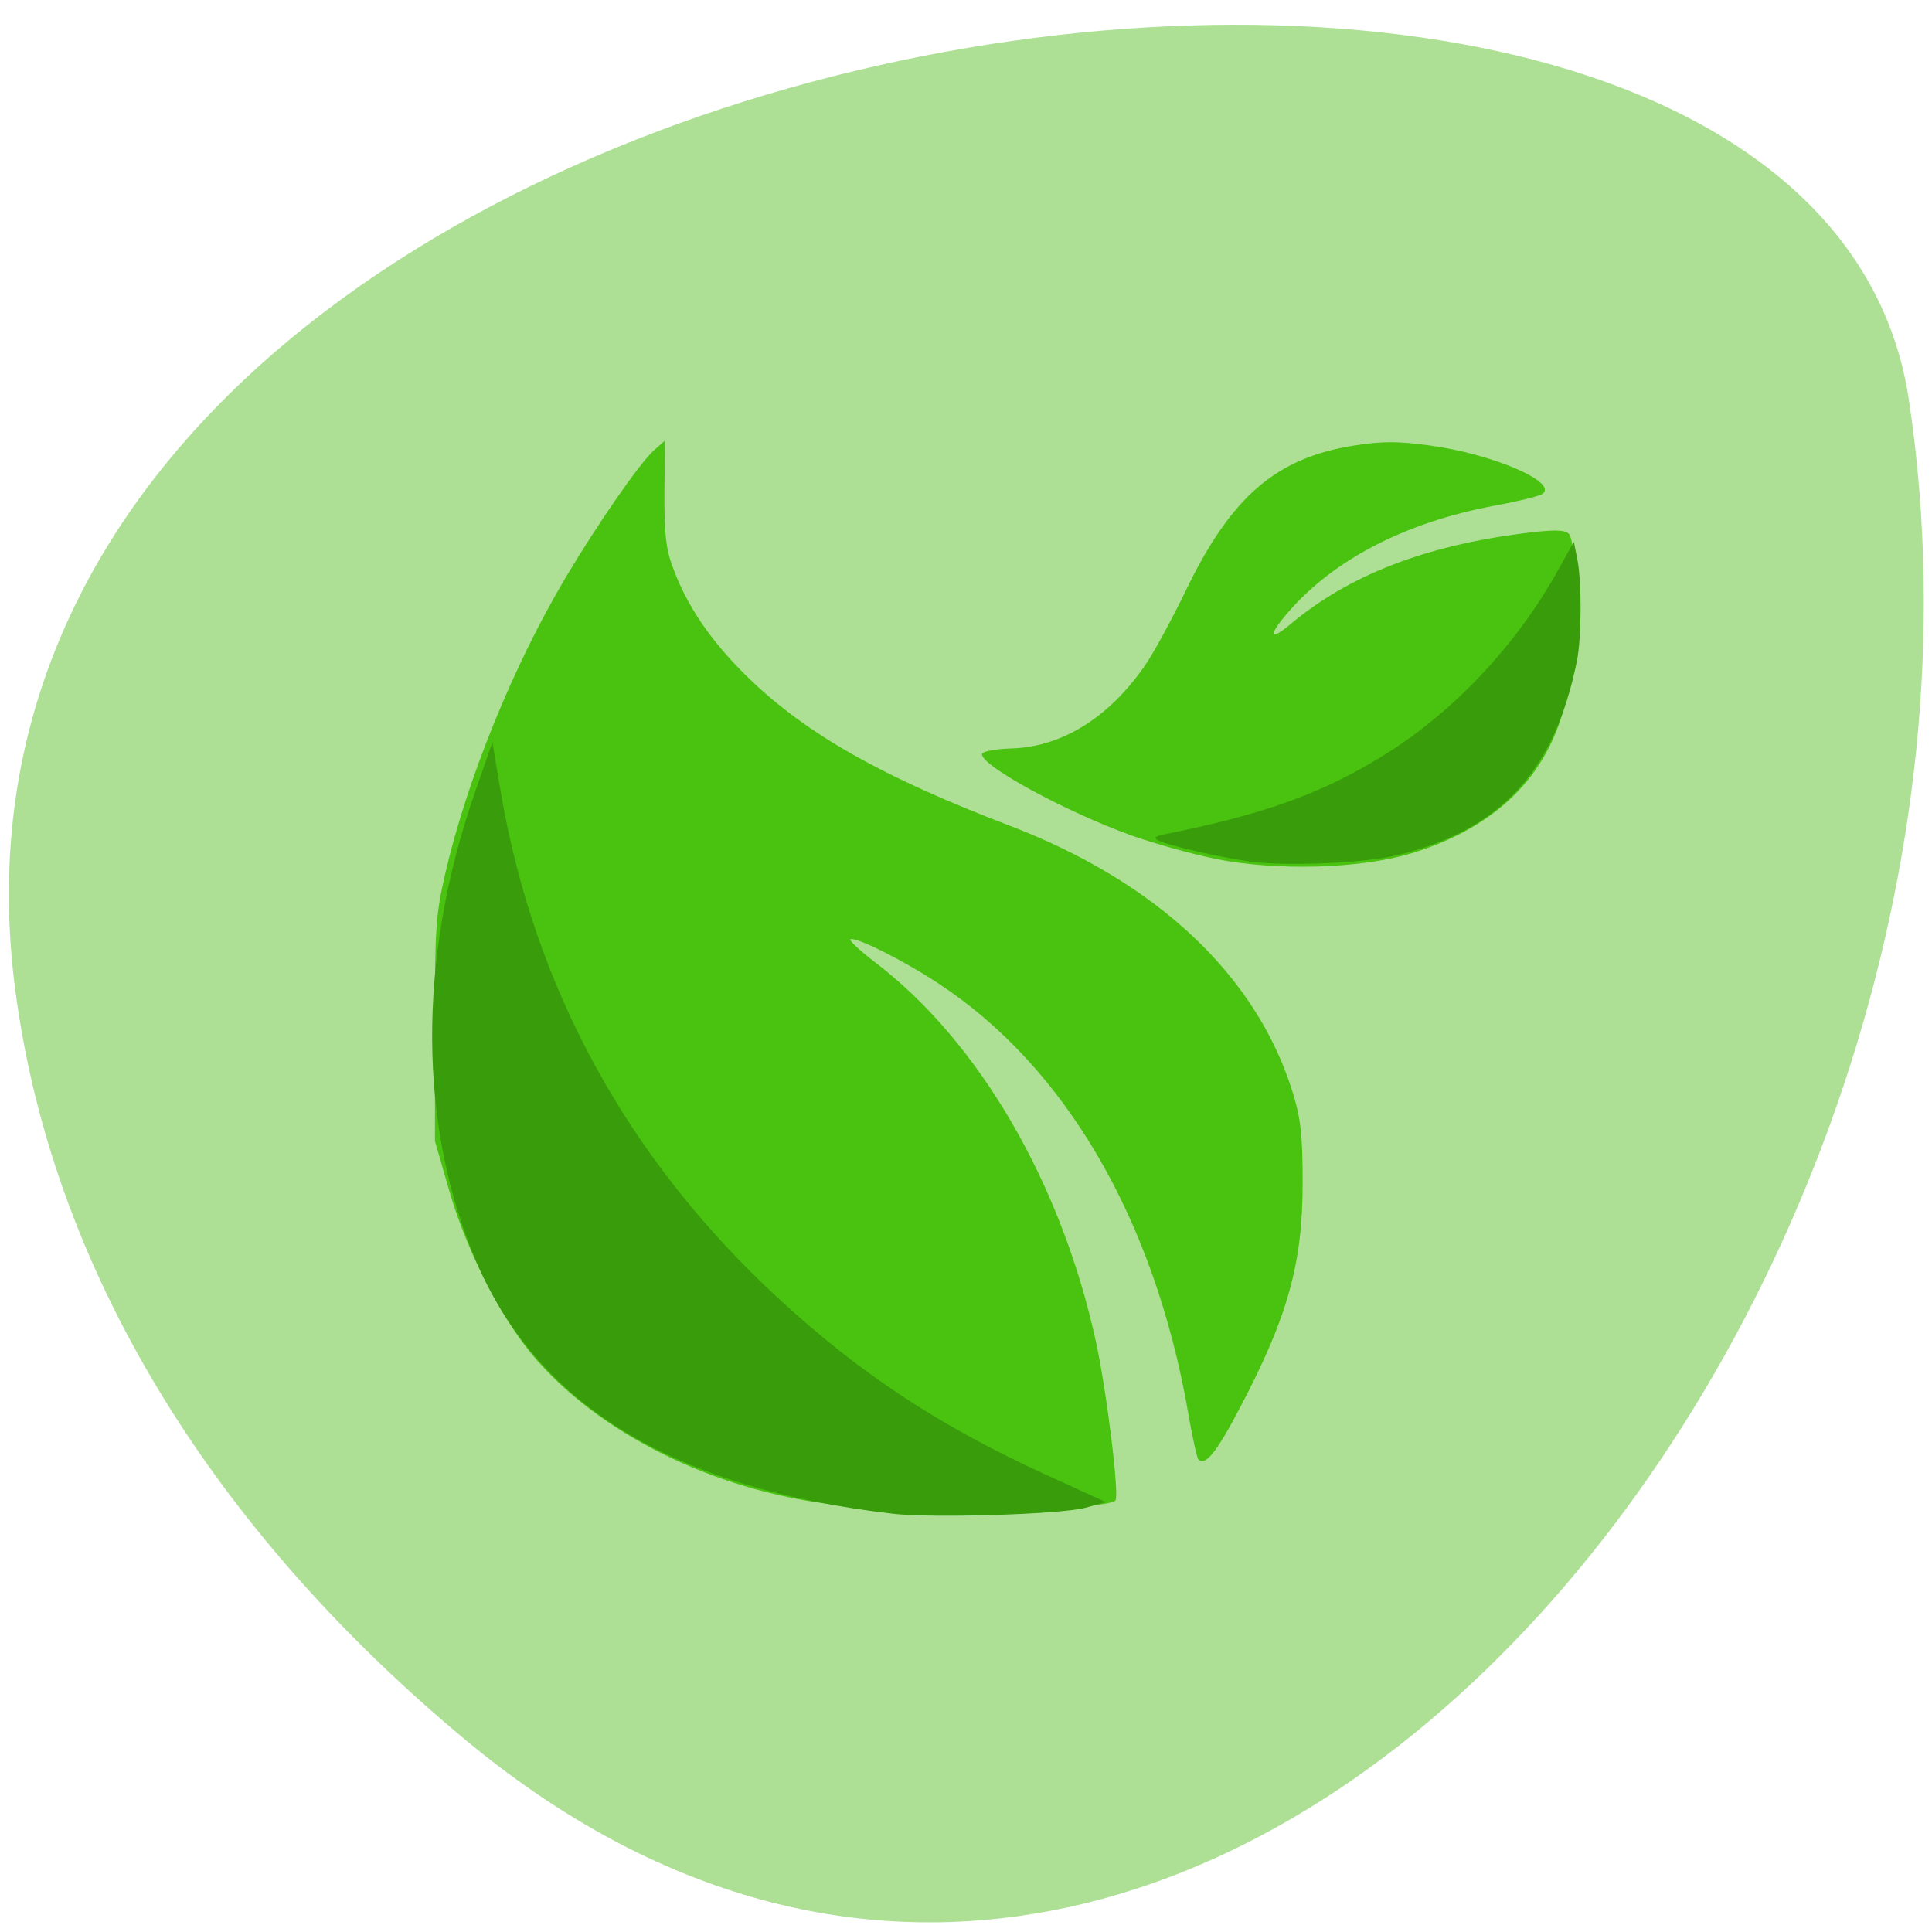 <svg xmlns="http://www.w3.org/2000/svg" viewBox="0 0 32 32"><path d="m 7.707 28.816 c 12.09 10.05 26.17 -6.91 23.918 -22.14 c -1.602 -11.352 -33.516 -6.785 -31.375 9.699 c 0.637 4.906 3.516 9.164 7.457 12.441" fill="#ade095"/><path d="m 13.977 24.938 c -1.977 -0.188 -3.922 -1.102 -5.066 -2.387 c -0.574 -0.641 -1.168 -1.789 -1.469 -2.824 l -0.238 -0.828 v -1.836 c -0.004 -1.66 0.012 -1.902 0.168 -2.582 c 0.363 -1.574 1.125 -3.445 1.996 -4.914 c 0.535 -0.898 1.238 -1.914 1.469 -2.113 l 0.176 -0.156 l -0.008 0.852 c -0.004 0.664 0.023 0.938 0.133 1.23 c 0.238 0.66 0.645 1.254 1.266 1.855 c 0.957 0.926 2.215 1.637 4.301 2.434 c 2.453 0.934 4.102 2.484 4.703 4.414 c 0.137 0.445 0.168 0.711 0.168 1.508 c 0 1.328 -0.242 2.207 -1.02 3.691 c -0.406 0.777 -0.586 1 -0.707 0.891 c -0.023 -0.023 -0.102 -0.375 -0.172 -0.789 c -0.559 -3.188 -2.031 -5.715 -4.133 -7.094 c -0.566 -0.375 -1.352 -0.77 -1.457 -0.734 c -0.035 0.012 0.152 0.188 0.418 0.391 c 1.711 1.309 3.07 3.641 3.645 6.266 c 0.184 0.844 0.395 2.574 0.324 2.641 c -0.172 0.16 -3.133 0.219 -4.496 0.086 m 6.152 -10.715 c -0.387 -0.078 -1 -0.25 -1.379 -0.383 c -1.117 -0.402 -2.547 -1.184 -2.484 -1.359 c 0.016 -0.039 0.227 -0.078 0.473 -0.086 c 0.84 -0.02 1.629 -0.508 2.23 -1.383 c 0.145 -0.211 0.441 -0.758 0.664 -1.219 c 0.758 -1.574 1.504 -2.215 2.809 -2.418 c 0.457 -0.07 0.695 -0.07 1.227 0 c 1.039 0.137 2.152 0.613 1.875 0.805 c -0.051 0.035 -0.395 0.121 -0.762 0.188 c -1.539 0.281 -2.777 0.938 -3.531 1.871 c -0.25 0.309 -0.188 0.359 0.121 0.098 c 0.969 -0.813 2.23 -1.301 3.879 -1.508 c 0.473 -0.059 0.645 -0.059 0.727 0.004 c 0.145 0.109 0.141 1.75 -0.004 2.574 c -0.238 1.352 -1.129 2.281 -2.605 2.727 c -0.844 0.254 -2.23 0.293 -3.238 0.09" fill="#49c210"/><path d="m 14.773 25.07 c -3.586 -0.418 -5.824 -1.762 -6.859 -4.117 c -0.992 -2.266 -1.01 -5.07 -0.043 -7.84 l 0.285 -0.82 l 0.133 0.797 c 0.551 3.266 2.105 6.109 4.602 8.414 c 1.355 1.25 2.648 2.102 4.414 2.914 l 1.01 0.461 l -0.336 0.094 c -0.398 0.109 -2.543 0.176 -3.203 0.098 m 5.902 -10.805 c -0.512 -0.074 -1.336 -0.266 -1.492 -0.344 c -0.086 -0.047 -0.059 -0.07 0.113 -0.105 c 1.688 -0.34 2.648 -0.691 3.703 -1.359 c 1.121 -0.715 2.141 -1.809 2.816 -3.035 l 0.25 -0.449 l 0.055 0.277 c 0.078 0.367 0.074 1.309 -0.004 1.695 c -0.371 1.836 -1.27 2.805 -2.98 3.219 c -0.547 0.133 -1.875 0.188 -2.461 0.102" fill="#389c0b"/></svg>
